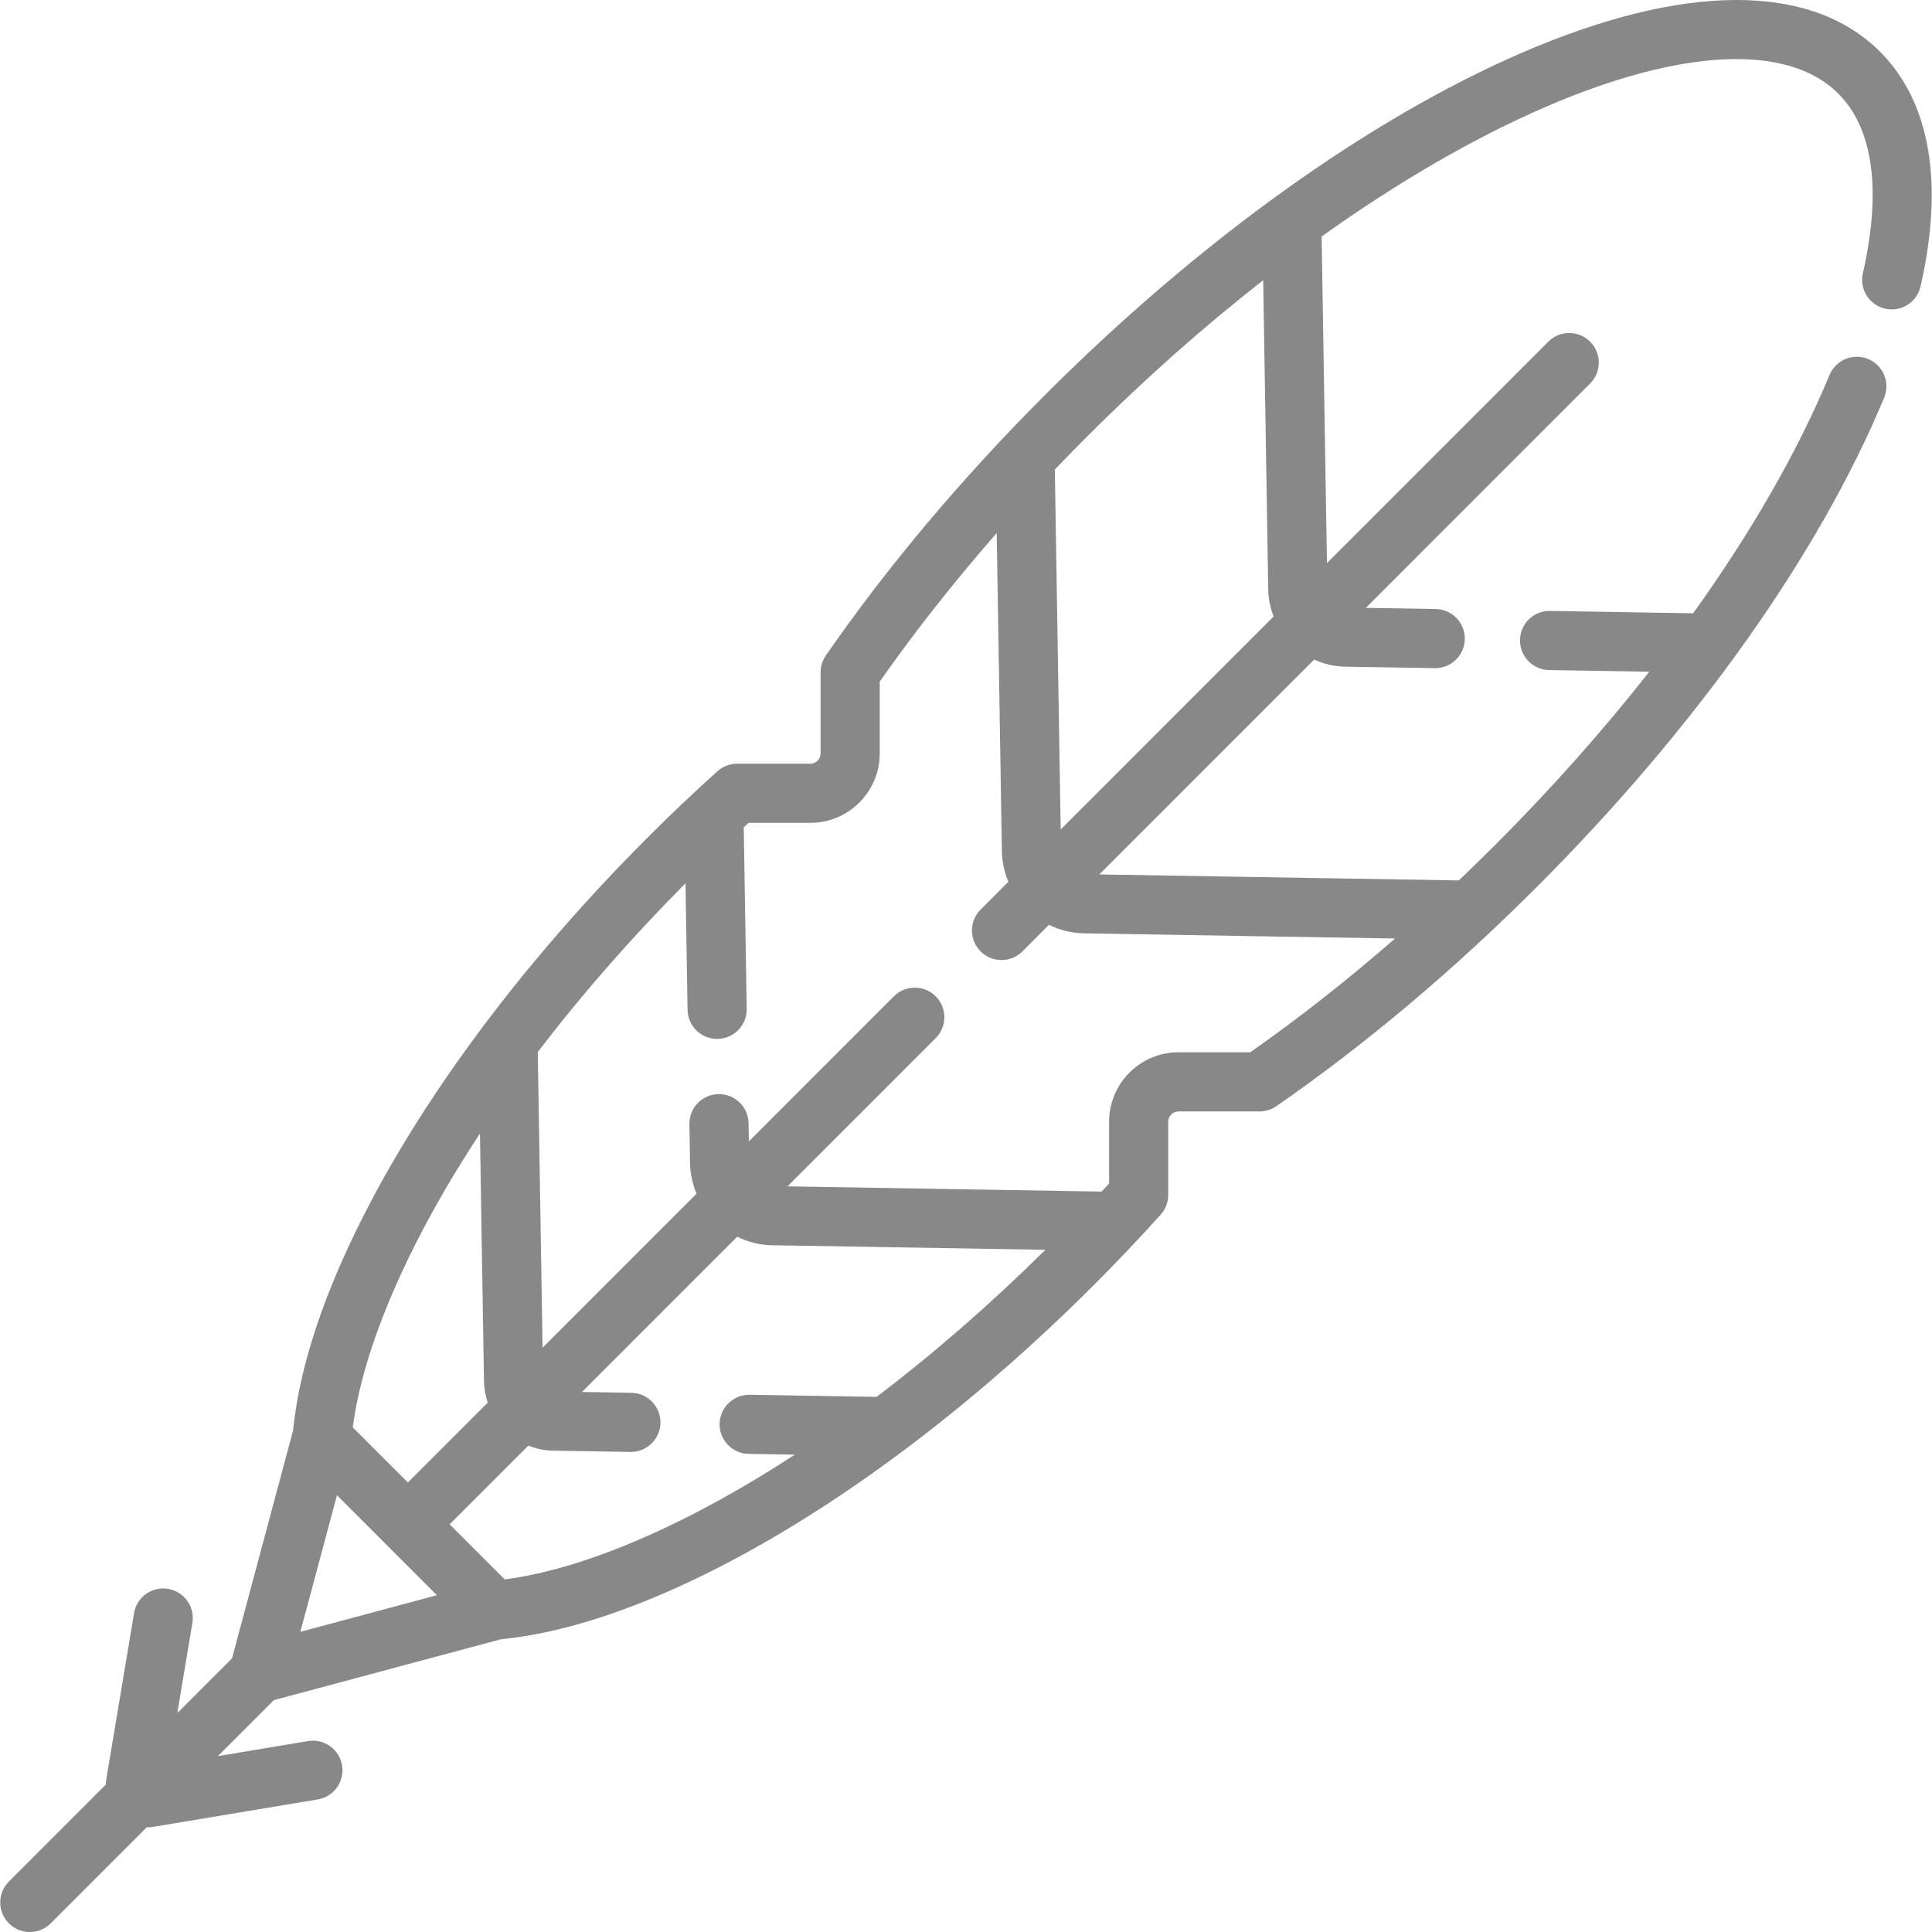 <?xml version="1.0" encoding="iso-8859-1"?>
<!-- Generator: Adobe Illustrator 19.0.0, SVG Export Plug-In . SVG Version: 6.00 Build 0)  -->
<svg xmlns="http://www.w3.org/2000/svg" xmlns:xlink="http://www.w3.org/1999/xlink" version="1.1" id="Layer_1" x="0px" y="0px" viewBox="0 0 511.999 511.999" style="enable-background:new 0 0 511.999 511.999;" xml:space="preserve" width="512px" height="512px">
<g>
	<g>
		<path d="M498.228,13.699c-18.356-18.362-52.063-18.263-94.918,0.282c-40.586,17.563-85.46,49.766-126.359,90.676    c-22.156,22.164-41.701,45.396-58.091,69.05c-0.909,1.311-1.395,2.868-1.395,4.463v21.505c0,1.467-1.238,2.708-2.704,2.708    h-19.409c-1.938,0-3.808,0.718-5.247,2.016c-6.316,5.693-12.544,11.605-18.508,17.575c-36.876,36.888-65.91,77.373-81.75,113.998    c-6.87,15.882-10.913,30.373-12.179,43.122l-16.176,60.38l-14.5,14.505l3.99-23.903c0.713-4.27-2.17-8.307-6.44-9.02    c-4.27-0.712-8.308,2.169-9.02,6.44l-7.35,44.039c-0.079,0.478-0.128,0.951-0.151,1.42l-25.66,25.666    c-3.06,3.062-3.06,8.024,0.001,11.083c1.531,1.531,3.536,2.295,5.541,2.295s4.012-0.766,5.542-2.296l25.42-25.428    c0.601-0.008,1.209-0.057,1.822-0.158l43.526-7.253c4.27-0.713,7.154-4.749,6.442-9.019c-0.712-4.271-4.749-7.156-9.019-6.443    l-23.884,3.98l14.826-14.83l60.219-16.139c12.775-1.257,27.32-5.327,43.246-12.219c36.615-15.846,77.089-44.887,113.966-81.775    c5.973-5.976,11.884-12.205,17.569-18.514c1.297-1.44,2.015-3.308,2.015-5.247v-19.413c0-1.467,1.238-2.707,2.704-2.707h21.499    c1.596,0,3.155-0.487,4.465-1.397c23.659-16.405,46.884-35.956,69.031-58.109c42.133-42.146,74.817-88.189,92.026-129.645    c1.659-3.997-0.236-8.584-4.233-10.244c-3.999-1.661-8.584,0.237-10.244,4.234c-8.388,20.205-20.698,41.617-36.143,63.154    l-37.915-0.631c-4.372-0.081-7.895,3.377-7.967,7.705c-0.071,4.329,3.377,7.895,7.705,7.967l26.548,0.442    c-12.183,15.517-25.897,30.964-40.865,45.936c-3.182,3.183-6.387,6.301-9.611,9.371l-95.261-1.586l56.925-56.942    c2.556,1.177,5.331,1.834,8.197,1.879l23.764,0.396c0.045,0,0.089,0.001,0.134,0.001c4.267,0,7.762-3.423,7.833-7.706    c0.072-4.328-3.378-7.896-7.705-7.967l-18.52-0.308l59.441-59.456c3.061-3.062,3.06-8.023-0.001-11.084    c-3.063-3.061-8.025-3.06-11.083,0.001l-58.666,58.683l-1.405-86.558c20.178-14.407,40.253-26.072,59.286-34.309    c36.017-15.586,64.305-16.893,77.609-3.586c11.729,11.732,10.031,32.382,6.541,47.641c-0.964,4.219,1.674,8.422,5.893,9.387    c4.215,0.967,8.422-1.674,9.387-5.893C515.234,48.508,511.521,26.994,498.228,13.699z M104.234,342.195    c5.834-13.49,13.592-27.567,22.96-41.814l1.066,65.623c0.031,1.962,0.38,3.875,0.995,5.692l-21.171,21.177l-14.595-14.6    C94.855,367.77,98.439,355.592,104.234,342.195z M79.603,432.444l9.695-36.192l26.486,26.495L79.603,432.444z M232.309,370.185    l-33.642-0.56c-4.334-0.026-7.895,3.378-7.967,7.705c-0.072,4.328,3.377,7.895,7.705,7.967l12.222,0.203    c-13.904,9.08-27.634,16.609-40.805,22.31c-13.391,5.795-25.563,9.381-36.063,10.748l-14.595-14.6l20.851-20.857    c2.065,0.831,4.272,1.298,6.544,1.334l20.497,0.341c0.044,0,0.089,0,0.133,0c4.268,0,7.762-3.422,7.834-7.706    c0.072-4.328-3.378-7.895-7.705-7.966l-13.089-0.218l41.127-41.138c2.867,1.413,6.008,2.206,9.261,2.257l72.425,1.204    C262.487,345.61,247.415,358.719,232.309,370.185z M369.706,248.717c-12.584,10.966-25.41,21.051-38.37,30.149H312.3    c-10.134,0-18.378,8.247-18.378,18.382v16.39c-0.655,0.718-1.32,1.43-1.98,2.145l-83.242-1.385l39.272-39.282    c3.06-3.062,3.06-8.024-0.001-11.084c-3.062-3.06-8.023-3.06-11.084,0.002l-38.434,38.445l-0.078-4.818    c-0.07-4.328-3.624-7.77-7.964-7.709c-4.327,0.07-7.779,3.636-7.709,7.964l0.165,10.171c0.046,2.873,0.638,5.665,1.725,8.254    l-40.803,40.815l-1.272-78.347c11.53-15.114,24.695-30.184,39.148-44.727l0.544,33.529c0.069,4.284,3.564,7.71,7.834,7.71    c0.043,0,0.087-0.001,0.13-0.001c4.328-0.07,7.78-3.634,7.71-7.964l-0.782-48.119c0.426-0.392,0.849-0.788,1.276-1.178h16.384    c10.134,0,18.378-8.247,18.378-18.383v-19.042c9.328-13.298,19.7-26.459,30.998-39.365l1.368,84.155    c0.045,2.874,0.638,5.666,1.724,8.255l-7.361,7.363c-3.061,3.062-3.06,8.024,0.001,11.084c1.531,1.531,3.536,2.295,5.541,2.295    c2.006,0,4.013-0.766,5.542-2.296l7.036-7.038c2.87,1.412,6.011,2.206,9.261,2.256L369.706,248.717z M281.091,219.817    l-1.55-95.378c2.787-2.915,5.617-5.816,8.496-8.697c15.191-15.197,30.916-29.128,46.724-41.484l1.329,81.889    c0.04,2.506,0.542,4.942,1.43,7.224L281.091,219.817z" fill="#888888"/>
	</g>
</g>
<g>
</g>
<g>
</g>
<g>
</g>
<g>
</g>
<g>
</g>
<g>
</g>
<g>
</g>
<g>
</g>
<g>
</g>
<g>
</g>
<g>
</g>
<g>
</g>
<g>
</g>
<g>
</g>
<g>
</g>
</svg>
